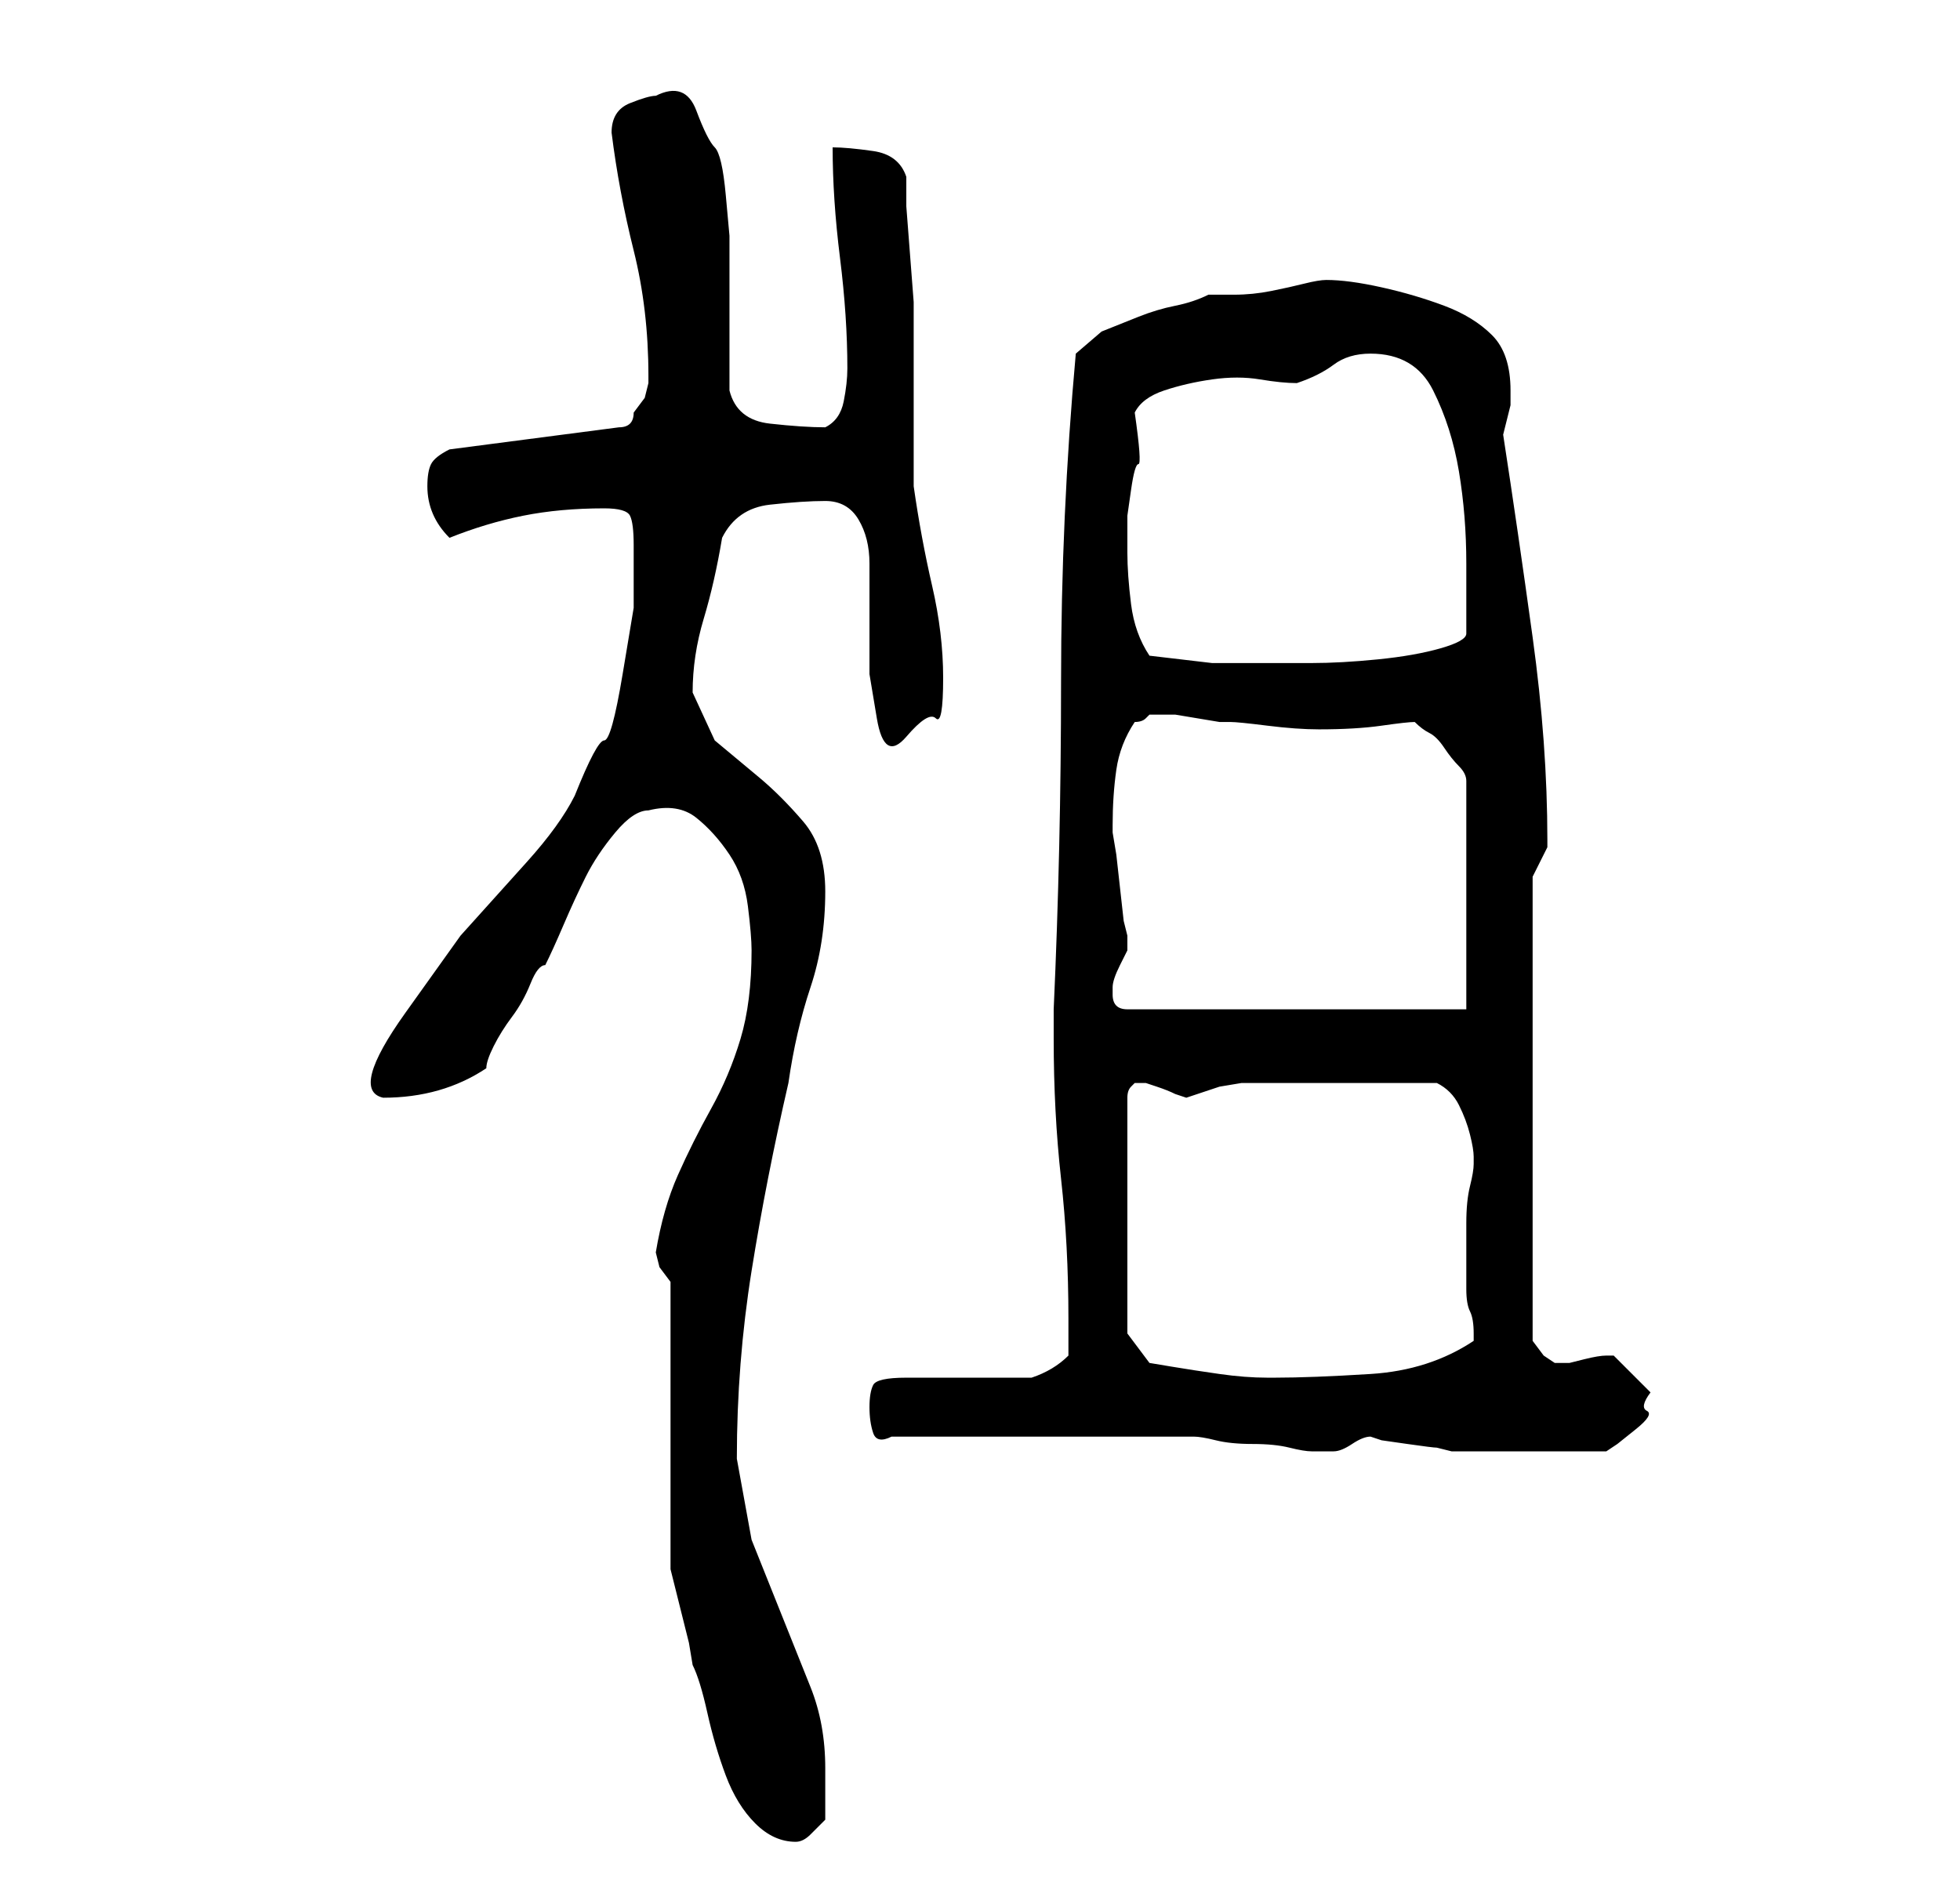 <?xml version="1.0" standalone="no"?>
<!DOCTYPE svg PUBLIC "-//W3C//DTD SVG 1.1//EN" "http://www.w3.org/Graphics/SVG/1.1/DTD/svg11.dtd" >
<svg xmlns="http://www.w3.org/2000/svg" xmlns:xlink="http://www.w3.org/1999/xlink" version="1.1" viewBox="-10 0 266 256">
   <path fill="currentColor"
d="M81 174v39l0.5 2l1 4l1 4t0.5 3q1 2 2 6.5t2.5 8.5t4 6.5t5.5 2.5v0q1 0 2 -1l2 -2v-7q0 -6 -2 -11l-4 -10l-4 -10t-2 -11q0 -13 2 -25.5t5 -25.5q1 -7 3 -13t2 -13q0 -6 -3 -9.5t-6 -6l-6 -5t-3 -6.5q0 -5 1.5 -10t2.5 -11q2 -4 6.5 -4.5t7.5 -0.5t4.5 2.5t1.5 6v7.5
v7.5t1 6t4 2.5t4 -2.5t1 -5.5q0 -6 -1.5 -12.5t-2.5 -13.5v-21v-4t-0.5 -6.5t-0.5 -6.5v-4q-1 -3 -4.5 -3.5t-5.5 -0.5q0 7 1 15t1 15q0 2 -0.5 4.5t-2.5 3.5q-3 0 -7.5 -0.5t-5.5 -4.5v-4v-6v-6v-5t-0.5 -5.5t-1.5 -6.5t-2.5 -5t-5.5 -2q-1 0 -3.5 1t-2.5 4q1 8 3 16t2 17
v1l-0.5 2t-1.5 2q0 1 -0.5 1.5t-1.5 0.5l-23 3q-2 1 -2.5 2t-0.5 3q0 4 3 7q5 -2 10 -3t11 -1q3 0 3.5 1t0.5 4v8.5t-1.5 9t-2.5 9t-4 7.5q-2 4 -6.5 9l-9 10t-7.5 10.5t-3 11.5q4 0 7.5 -1t6.5 -3q0 -1 1 -3t2.5 -4t2.5 -4.5t2 -2.5q1 -2 2.5 -5.5t3 -6.5t4 -6t4.5 -3
q4 -1 6.5 1t4.5 5t2.5 7t0.5 6q0 7 -1.5 12t-4 9.5t-4.5 9t-3 10.5l0.5 2t1.5 2zM111 195h41q1 0 3 0.5t5 0.5t5 0.5t3 0.5h2h1q1 0 2.5 -1t2.5 -1l1.5 0.5t3.5 0.5t4 0.5l2 0.5h10h11l1.5 -1t2.5 -2t1.5 -2.5t0.5 -2.5l-2 -2l-3 -3v0h-1v0q-1 0 -3 0.5l-2 0.5h-1h-1
l-1.5 -1t-1.5 -2v-63l1 -2l1 -2v-1q0 -13 -2 -27.5t-4 -27.5l0.5 -2l0.5 -2v-0.5v-1.5q0 -5 -2.5 -7.5t-6.5 -4t-8.5 -2.5t-7.5 -1q-1 0 -3 0.5t-4.5 1t-5 0.5h-3.5q-2 1 -4.5 1.5t-5 1.5l-5 2t-3.5 3q-2 22 -2 44.5t-1 44.5v4q0 10 1 19t1 19v5q-2 2 -5 3h-3.5h-5.5h-4.5
h-3.5q-4 0 -4.5 1t-0.5 3t0.5 3.5t2.5 0.5zM143 181v-32q0 -1 0.5 -1.5l0.5 -0.5h1.5t1.5 0.5t2.5 1l1.5 0.5l1.5 -0.5l3 -1t3 -0.5h1.5h13h12q2 1 3 3t1.5 4t0.5 3v0v1q0 1 -0.5 3t-0.5 5v5.5v2.5v1q0 2 0.5 3t0.5 3v0.5v0.5q-6 4 -14 4.5t-13 0.5h-1q-3 0 -6.5 -0.5
t-6.5 -1l-3 -0.5zM141 135v-1q0 -1 1 -3l1 -2v-1v-1l-0.5 -2t-0.5 -4.5t-0.5 -4.5t-0.5 -3v-0.5v-0.5q0 -4 0.5 -7.5t2.5 -6.5q1 0 1.5 -0.5l0.5 -0.5h1v0h2.5t3 0.5t3 0.5h1.5q1 0 5 0.5t7 0.5q5 0 8.5 -0.5t4.5 -0.5q1 1 2 1.5t2 2t2 2.5t1 2v31h-46q-1 0 -1.5 -0.5
t-0.5 -1.5v0zM146 89q-2 -3 -2.5 -7t-0.5 -7v-5t0.5 -3.5t1 -3.5t-0.5 -7q1 -2 4 -3t6.5 -1.5t6.5 0t5 0.5q3 -1 5 -2.5t5 -1.5q6 0 8.5 5t3.5 11t1 12.5v9.5q0 1 -3.5 2t-8.5 1.5t-9 0.5h-5h-8.5t-8.5 -1z" />
</svg>
